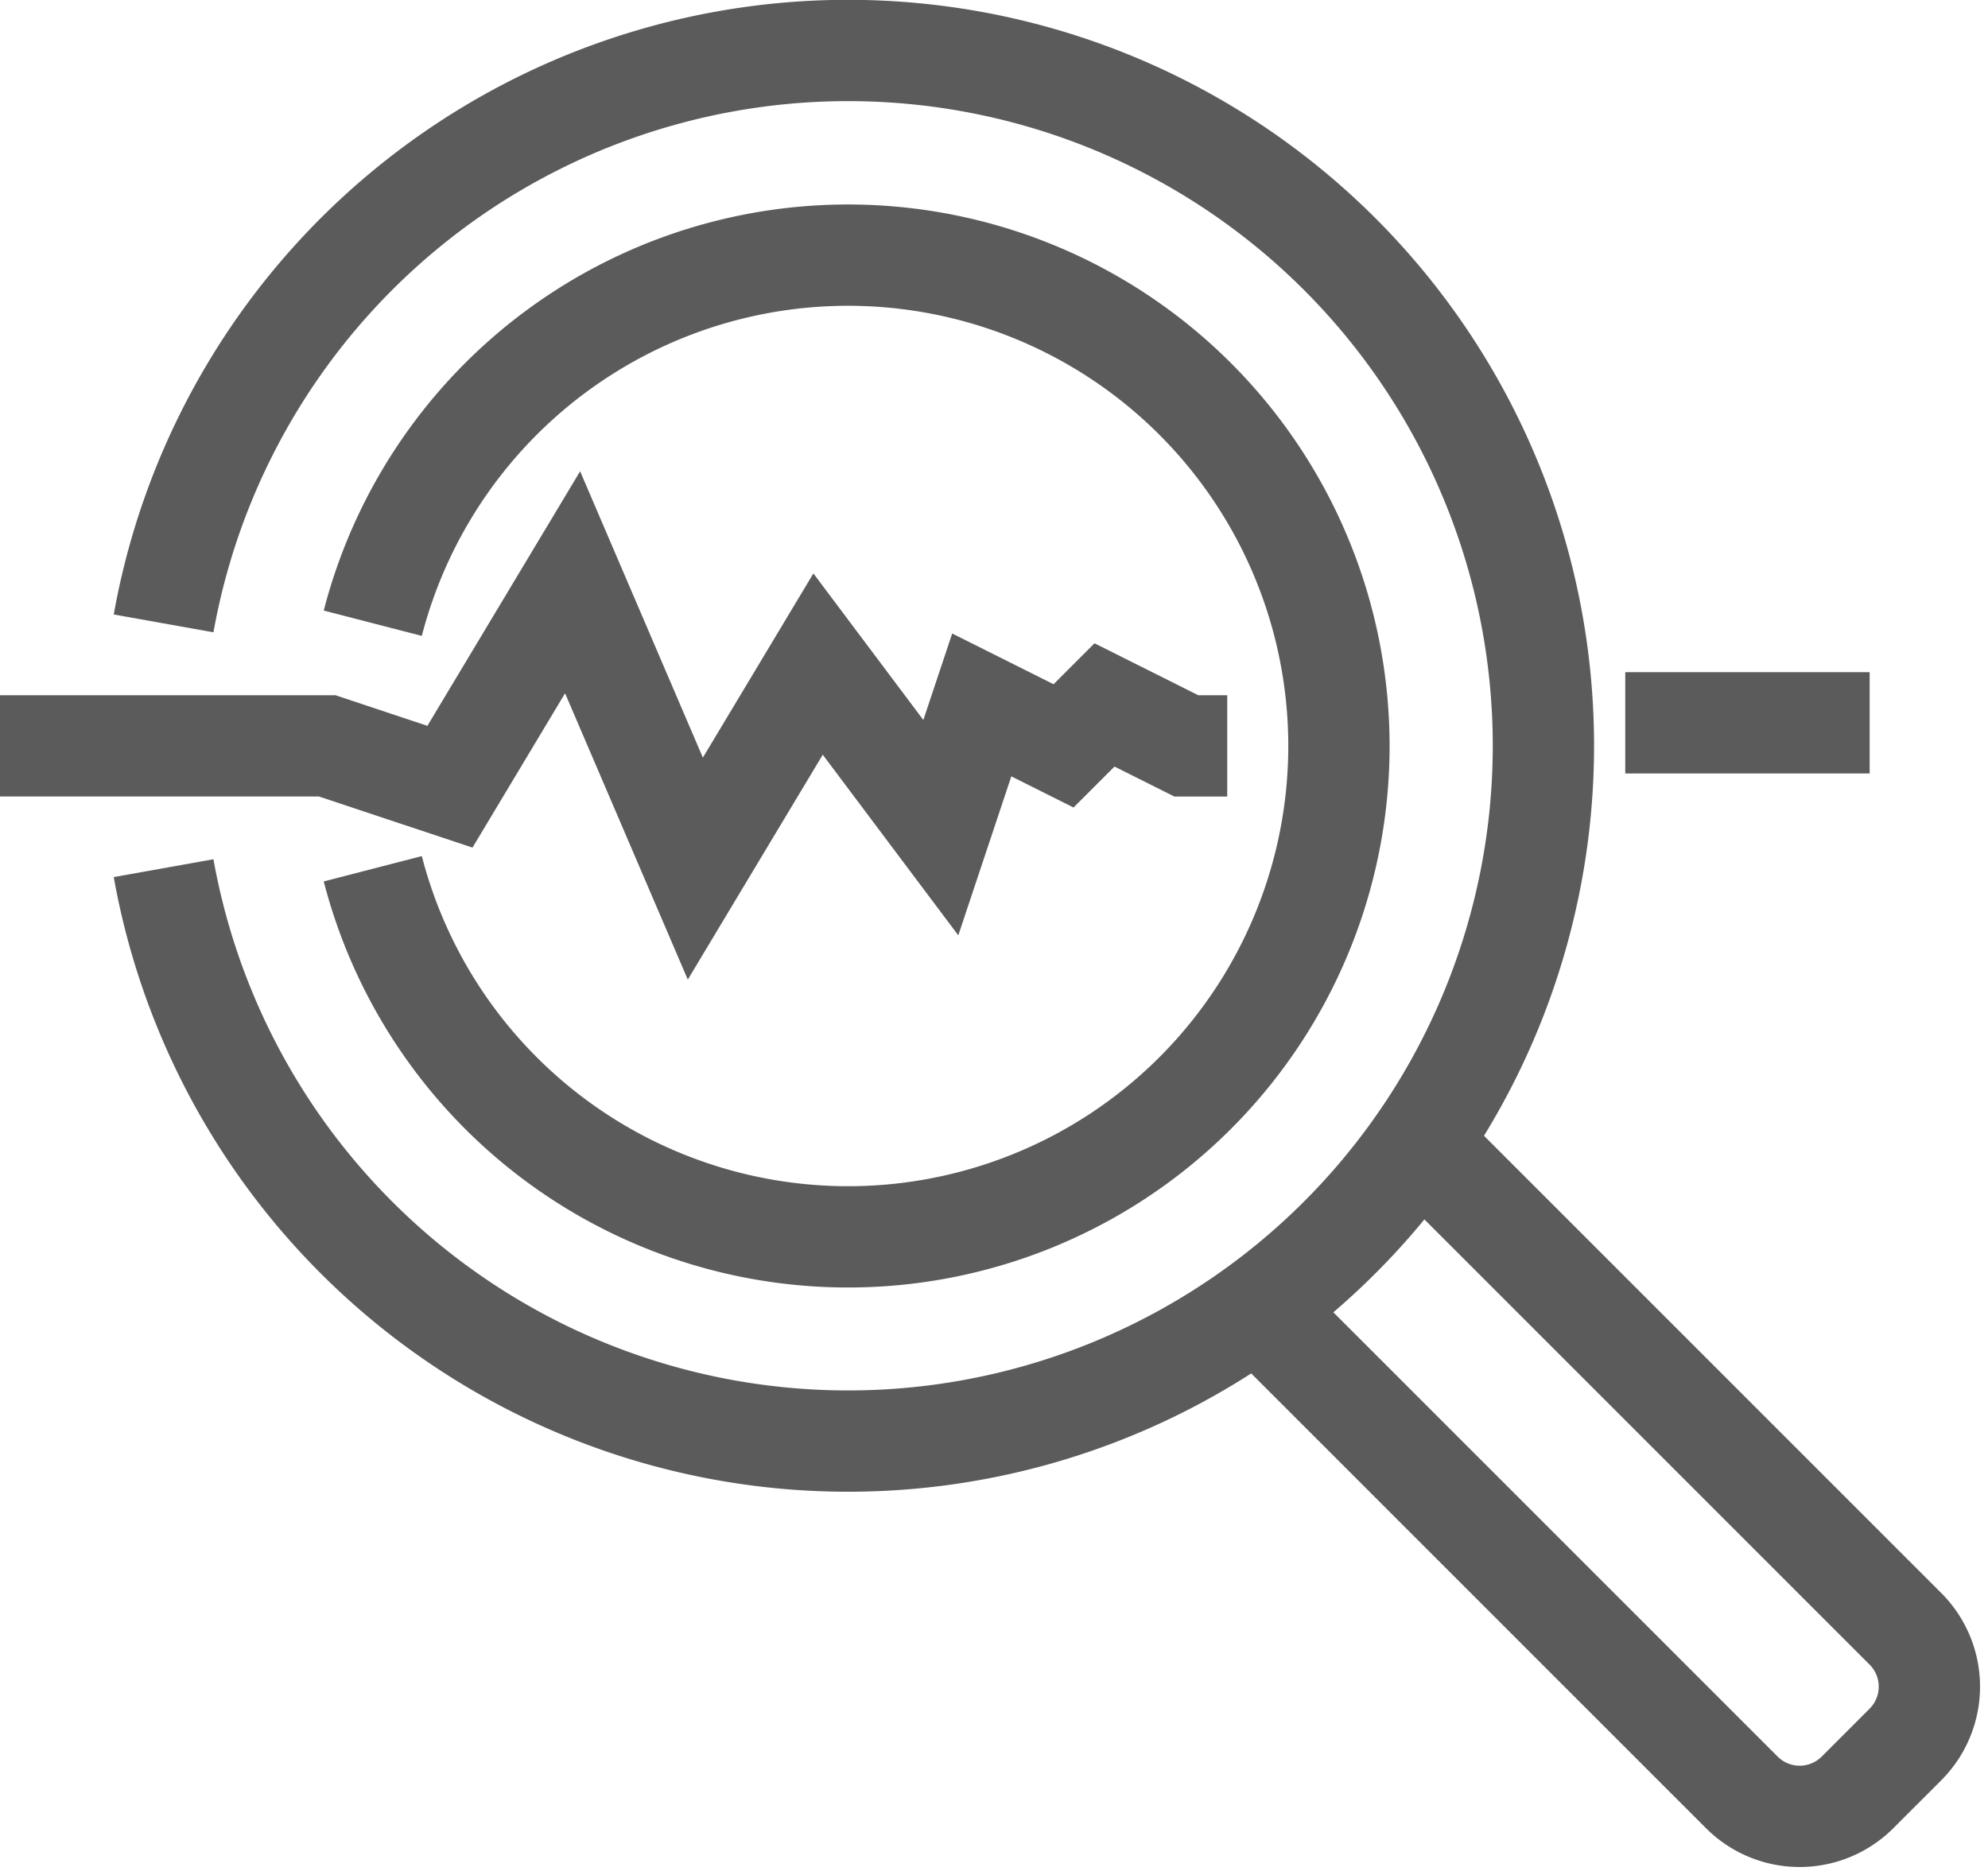 <svg xmlns="http://www.w3.org/2000/svg" width="23.55" height="22.212" viewBox="0 0 23.55 22.212"><defs><style>.a{fill:none;stroke:#5b5b5b;stroke-miterlimit:10;stroke-width:1.2px;}</style></defs><g transform="translate(2016.432 -1192.116)"><path class="a" d="M48,226.938h3.876l1.454.484L54.783,225l1.454,3.392,1.454-2.423,1.454,1.938.485-1.454.969.485.485-.485.969.485h.485" transform="translate(-2064.432 974.014)"/><path class="a" d="M57.115,221.361a5.815,5.815,0,1,1,0,2.909" transform="translate(-2069.131 978.138)"/><path class="a" d="M52,218.785a8.237,8.237,0,1,1,0,2.9" transform="translate(-2066.494 980.716)"/><line class="a" x2="2.895" transform="translate(-1997.179 1200.679)"/><path class="a" d="M79,240.938l5.614,5.614a.969.969,0,0,0,1.37,0l.568-.568a.969.969,0,0,0,0-1.37L80.938,239" transform="translate(-2080.412 966.798)"/></g></svg>